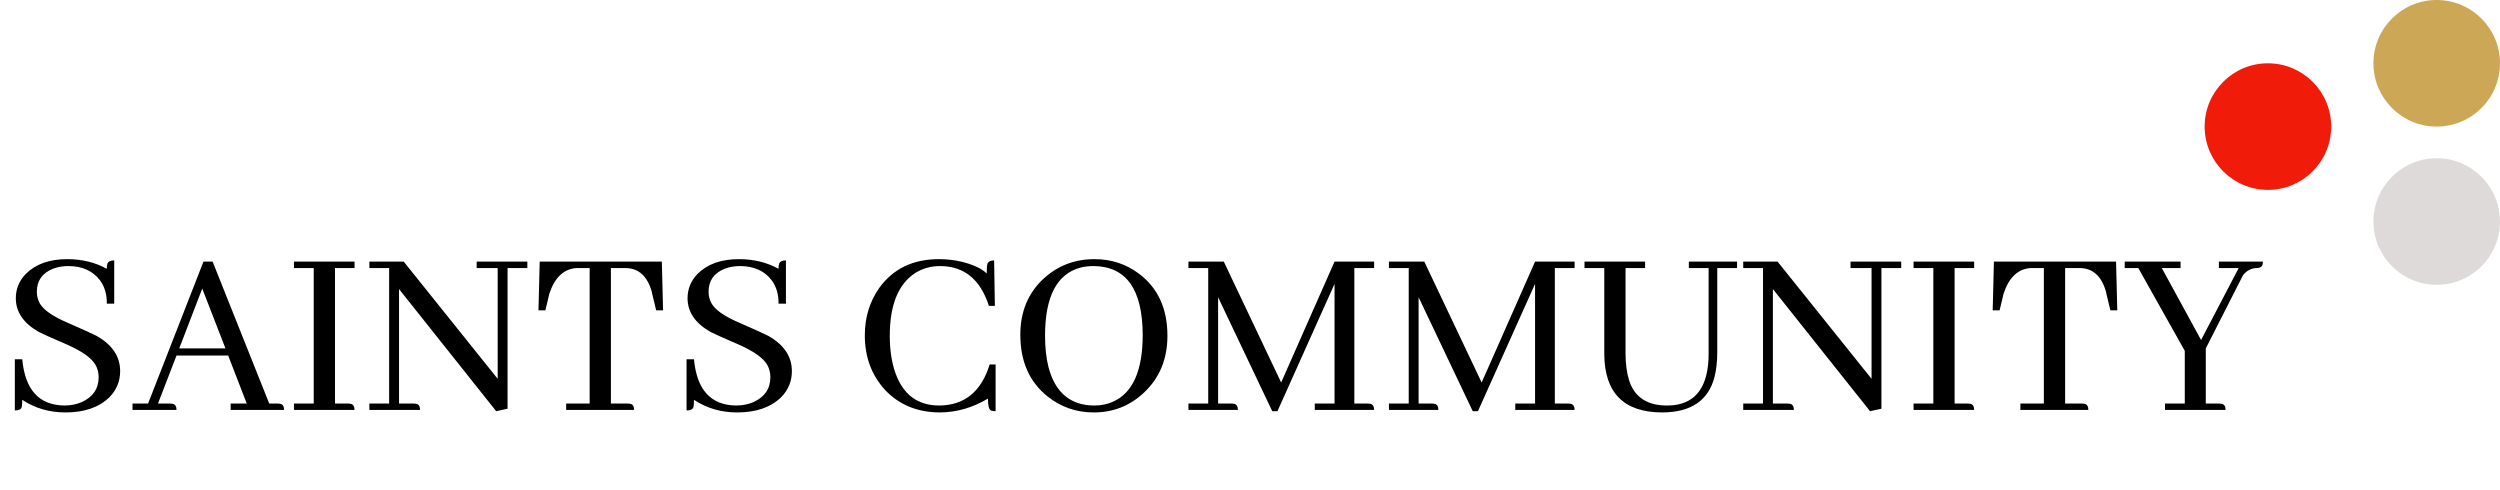 <svg width="199" height="39" viewBox="0 0 199 39" fill="none" xmlns="http://www.w3.org/2000/svg">
<path d="M9.564 29.543C9.564 30.343 9.282 31.032 8.718 31.61C7.892 32.423 6.724 32.83 5.215 32.83C3.929 32.83 2.781 32.495 1.771 31.826C1.771 32.102 1.758 32.292 1.732 32.397C1.679 32.58 1.496 32.672 1.181 32.672V28.599H1.771C1.994 31.026 3.109 32.252 5.117 32.279C5.628 32.279 6.094 32.187 6.514 32.003C7.406 31.596 7.852 30.934 7.852 30.015C7.852 29.661 7.767 29.333 7.596 29.031C7.281 28.494 6.534 27.962 5.353 27.437C4.08 26.886 3.332 26.552 3.109 26.434C1.876 25.738 1.259 24.84 1.259 23.738C1.259 23.003 1.522 22.36 2.047 21.809C2.834 21.022 3.936 20.628 5.353 20.628C6.521 20.628 7.57 20.884 8.502 21.396C8.502 21.238 8.515 21.114 8.541 21.022C8.593 20.825 8.777 20.727 9.092 20.727V24.171H8.502C8.515 23.436 8.331 22.813 7.951 22.301C7.373 21.553 6.534 21.179 5.432 21.179C4.986 21.179 4.579 21.251 4.211 21.396C3.359 21.737 2.932 22.347 2.932 23.226C2.932 23.554 3.011 23.862 3.168 24.151C3.47 24.676 4.205 25.187 5.373 25.686C6.658 26.25 7.426 26.598 7.675 26.729C8.935 27.437 9.564 28.375 9.564 29.543ZM22.612 32.633H18.361V32.121H19.64L18.164 28.303H14.051L12.575 32.121H13.54C13.605 32.121 13.671 32.128 13.736 32.141C13.946 32.18 14.051 32.344 14.051 32.633H10.548V32.121H11.788L16.196 20.825H16.924L21.431 32.121H22.1C22.166 32.121 22.231 32.128 22.297 32.141C22.507 32.18 22.612 32.344 22.612 32.633ZM17.948 27.733L16.098 22.97L14.268 27.733H17.948ZM28.221 32.633H23.399V32.121H24.973V21.337H23.399V20.825H28.221V21.337H26.666V32.121H27.709C27.774 32.121 27.84 32.128 27.906 32.141C28.116 32.18 28.221 32.344 28.221 32.633ZM37.942 21.337V20.825H41.977V21.337H40.402V32.534L39.497 32.731L31.763 23.009V32.121H32.924C32.99 32.121 33.055 32.128 33.121 32.141C33.331 32.18 33.436 32.344 33.436 32.633H29.401V32.121H30.976V21.337H29.401V20.825H32.137L39.615 30.153V21.337H37.942ZM50.478 32.633H45.066V32.121H46.936V21.337H45.873C44.863 21.415 44.148 22.098 43.728 23.383L43.413 24.702H42.862L42.961 20.825H52.682L52.781 24.702H52.23L51.915 23.383C51.902 23.357 51.895 23.318 51.895 23.265C51.541 21.98 50.832 21.337 49.77 21.337H48.628V32.121H49.967C50.032 32.121 50.098 32.128 50.163 32.141C50.373 32.18 50.478 32.344 50.478 32.633ZM63.034 29.543C63.034 30.343 62.752 31.032 62.188 31.61C61.361 32.423 60.193 32.83 58.684 32.83C57.399 32.83 56.251 32.495 55.241 31.826C55.241 32.102 55.227 32.292 55.201 32.397C55.149 32.58 54.965 32.672 54.65 32.672V28.599H55.241C55.464 31.026 56.579 32.252 58.586 32.279C59.098 32.279 59.564 32.187 59.983 32.003C60.876 31.596 61.322 30.934 61.322 30.015C61.322 29.661 61.236 29.333 61.066 29.031C60.751 28.494 60.003 27.962 58.822 27.437C57.55 26.886 56.802 26.552 56.579 26.434C55.346 25.738 54.729 24.84 54.729 23.738C54.729 23.003 54.991 22.36 55.516 21.809C56.303 21.022 57.405 20.628 58.822 20.628C59.99 20.628 61.039 20.884 61.971 21.396C61.971 21.238 61.984 21.114 62.01 21.022C62.063 20.825 62.246 20.727 62.561 20.727V24.171H61.971C61.984 23.436 61.8 22.813 61.42 22.301C60.843 21.553 60.003 21.179 58.901 21.179C58.455 21.179 58.048 21.251 57.681 21.396C56.828 21.737 56.402 22.347 56.402 23.226C56.402 23.554 56.48 23.862 56.638 24.151C56.94 24.676 57.674 25.187 58.842 25.686C60.128 26.25 60.895 26.598 61.145 26.729C62.404 27.437 63.034 28.375 63.034 29.543ZM78.64 31.728C77.433 32.449 76.167 32.816 74.841 32.83C73.031 32.83 71.562 32.226 70.433 31.019C69.371 29.851 68.839 28.408 68.839 26.69C68.839 25.273 69.22 24.02 69.981 22.931C71.083 21.396 72.67 20.628 74.743 20.628C75.373 20.628 75.99 20.7 76.593 20.845C77.511 21.081 78.161 21.389 78.541 21.77C78.541 21.415 78.561 21.16 78.6 21.002C78.666 20.819 78.843 20.727 79.132 20.727L79.191 24.348H78.718C78.626 24.059 78.515 23.777 78.384 23.502C77.649 21.953 76.462 21.179 74.822 21.179C74.1 21.179 73.444 21.363 72.854 21.73C71.502 22.609 70.827 24.276 70.827 26.729C70.827 27.87 70.978 28.861 71.279 29.701C71.896 31.419 73.057 32.279 74.763 32.279C76.77 32.266 78.108 31.177 78.777 29.012H79.25V32.731C79.092 32.731 78.968 32.712 78.876 32.672C78.718 32.593 78.64 32.279 78.64 31.728ZM87.121 20.628C88.46 20.628 89.641 21.015 90.664 21.789C92.173 22.918 92.927 24.564 92.927 26.729C92.927 28.579 92.304 30.088 91.058 31.255C89.942 32.305 88.611 32.83 87.062 32.83C85.685 32.83 84.465 32.41 83.402 31.57C81.946 30.416 81.218 28.776 81.218 26.65C81.218 24.814 81.834 23.324 83.068 22.183C84.196 21.146 85.547 20.628 87.121 20.628ZM87.121 32.279C87.646 32.279 88.132 32.18 88.578 31.983C90.165 31.288 90.959 29.51 90.959 26.65C90.946 23.029 89.647 21.206 87.062 21.179C86.695 21.179 86.347 21.219 86.019 21.297C84.13 21.796 83.186 23.606 83.186 26.729C83.186 27.674 83.278 28.507 83.461 29.228C83.999 31.262 85.219 32.279 87.121 32.279ZM109.379 20.825V21.337H107.805V32.121H108.867C108.933 32.121 108.999 32.128 109.064 32.141C109.274 32.18 109.379 32.344 109.379 32.633H104.656V32.121H106.23V22.596L101.684 32.731H101.271L96.961 23.659V32.121H98.024C98.09 32.121 98.155 32.128 98.221 32.141C98.431 32.18 98.536 32.344 98.536 32.633H94.6V32.121H96.174V21.337H94.6V20.825H97.414L101.98 30.448L106.23 20.825H109.379ZM125.339 20.825V21.337H123.765V32.121H124.828C124.893 32.121 124.959 32.128 125.024 32.141C125.234 32.18 125.339 32.344 125.339 32.633H120.616V32.121H122.191V22.596L117.645 32.731H117.231L112.921 23.659V32.121H113.984C114.05 32.121 114.115 32.128 114.181 32.141C114.391 32.18 114.496 32.344 114.496 32.633H110.56V32.121H112.134V21.337H110.56V20.825H113.374L117.94 30.448L122.191 20.825H125.339ZM126.126 21.337V20.825H130.948V21.337H129.393V28.087C129.393 28.94 129.485 29.661 129.669 30.252C130.089 31.603 131.099 32.279 132.699 32.279C132.857 32.279 133.014 32.272 133.172 32.259C135.061 32.062 136.006 30.691 136.006 28.146V21.337H134.431V20.825H138.269V21.337H136.694V28.028C136.694 28.762 136.622 29.419 136.478 29.996C135.993 31.885 134.595 32.83 132.286 32.83C129.256 32.816 127.727 31.275 127.701 28.205V21.337H126.126ZM147.302 21.337V20.825H151.336V21.337H149.762V32.534L148.856 32.731L141.122 23.009V32.121H142.283C142.349 32.121 142.415 32.128 142.48 32.141C142.69 32.18 142.795 32.344 142.795 32.633H138.761V32.121H140.335V21.337H138.761V20.825H141.496L148.975 30.153V21.337H147.302ZM157.142 32.633H152.32V32.121H153.894V21.337H152.32V20.825H157.142V21.337H155.587V32.121H156.63C156.695 32.121 156.761 32.128 156.827 32.141C157.037 32.18 157.142 32.344 157.142 32.633ZM166.234 32.633H160.822V32.121H162.691V21.337H161.628C160.618 21.415 159.903 22.098 159.483 23.383L159.169 24.702H158.618L158.716 20.825H168.438L168.536 24.702H167.985L167.67 23.383C167.657 23.357 167.65 23.318 167.65 23.265C167.296 21.98 166.588 21.337 165.525 21.337H164.384V32.121H165.722C165.787 32.121 165.853 32.128 165.919 32.141C166.129 32.18 166.234 32.344 166.234 32.633ZM177.156 32.633H172.334V32.121H173.909V27.929L170.209 21.337H169.126V20.825H173.574V21.337H172.078L175.207 27.064L178.199 21.337H176.624V20.825H180.127C180.127 20.891 180.121 20.956 180.108 21.022C180.068 21.232 179.904 21.337 179.616 21.337C179.209 21.35 178.855 21.534 178.553 21.888L175.581 27.733V32.121H176.644C176.71 32.121 176.775 32.128 176.841 32.141C177.051 32.18 177.156 32.344 177.156 32.633Z" fill="black"/>
<circle cx="180.527" cy="10.076" r="5.038" fill="#F11B0A"/>
<circle cx="193.962" cy="5.038" r="5.038" fill="#CCA856"/>
<circle cx="193.962" cy="17.633" r="5.038" fill="#DEDADA"/>
</svg>
